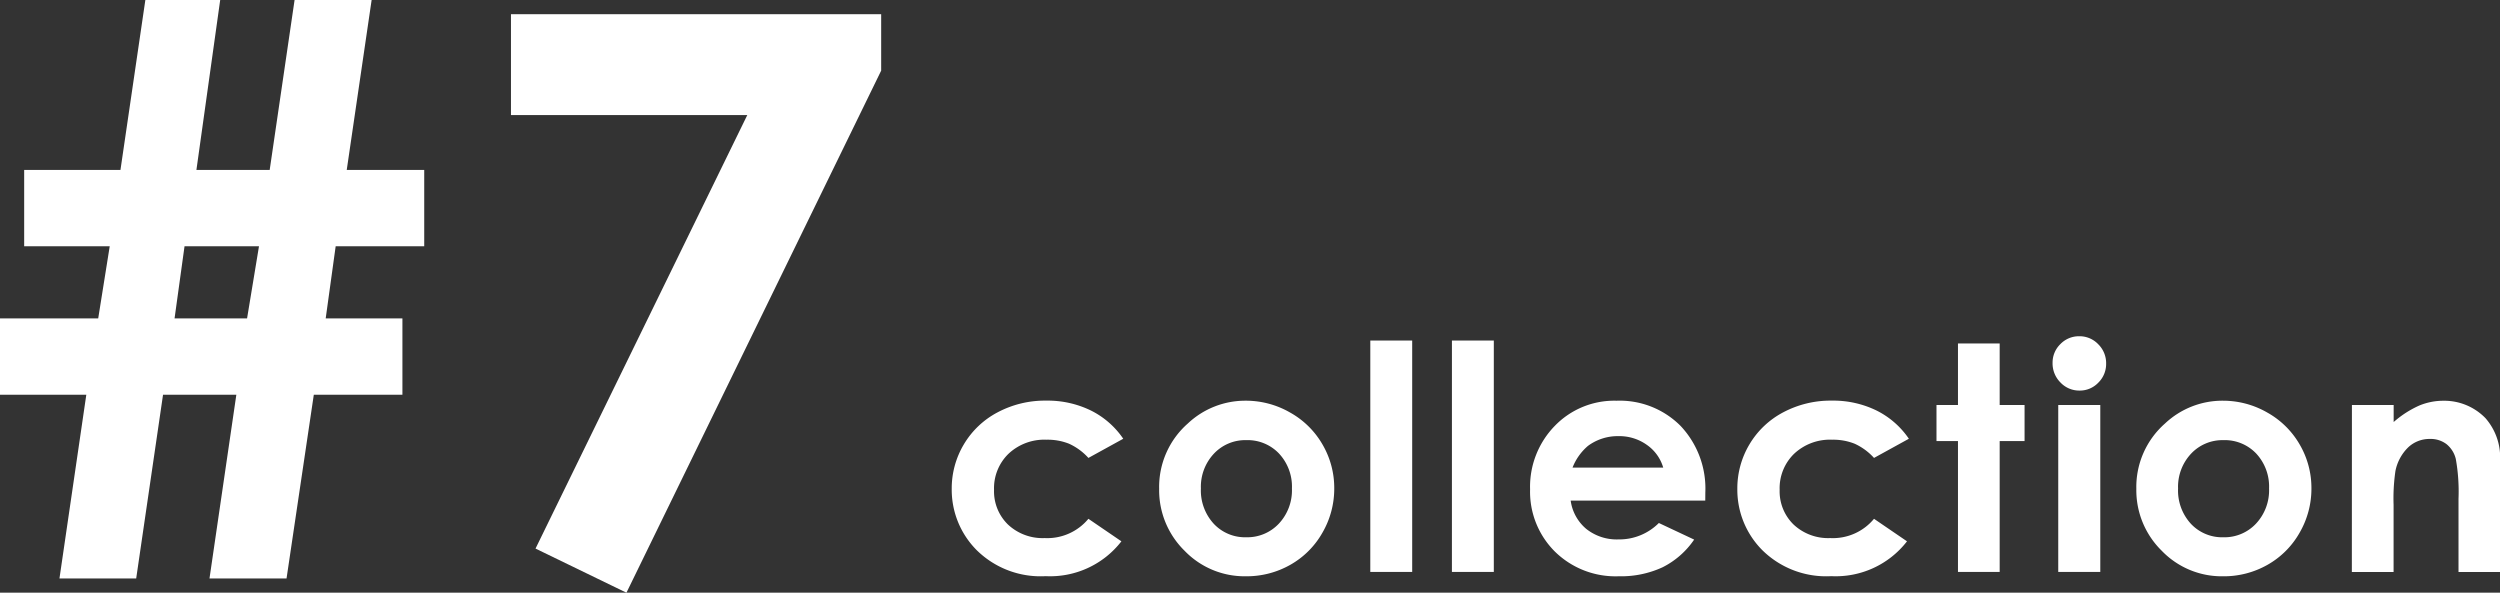 <svg xmlns="http://www.w3.org/2000/svg" width="210.901" height="50" viewBox="0 0 210.901 50">
  <rect x="0" y="0" width="210.901" height="50" fill="#333333" stroke="none"/>
  <g id="tit" transform="translate(-100.574 -705.641)">
    <path id="Path_19" data-name="Path 19" d="M37.522-61.5v6.44H30.047l-2.3,15.5h-6.5l2.265-15.5H17.328l-2.265,15.5H8.59l2.265-15.5H3.574V-61.5h8.285l.971-6.084H5.613v-6.44h8.123l2.1-14.337H22.15L20.144-74.023h6.181l2.1-14.337h6.5l-2.1,14.337h6.537v6.44H31.891L31.05-61.5Zm-12.1-6.084H19.141L18.3-61.5h6.117ZM46.68-87.162h31.23V-82.4L56.421-38.359l-7.67-3.722,17.864-36.57H46.68Z" transform="translate(97 794)" fill="#fff"/>
    <path id="Path_20" data-name="Path 20" d="M16.465-27.353l-2.939,1.618a4.984,4.984,0,0,0-1.638-1.2,4.913,4.913,0,0,0-1.9-.337,4.411,4.411,0,0,0-3.2,1.184,4.041,4.041,0,0,0-1.223,3.036,3.907,3.907,0,0,0,1.178,2.939,4.263,4.263,0,0,0,3.094,1.139A4.5,4.5,0,0,0,13.526-20.6l2.783,1.9a7.605,7.605,0,0,1-6.395,2.939,7.667,7.667,0,0,1-5.819-2.2,7.218,7.218,0,0,1-2.1-5.152,7.242,7.242,0,0,1,1.023-3.767,7.217,7.217,0,0,1,2.854-2.705,8.519,8.519,0,0,1,4.1-.984,8.307,8.307,0,0,1,3.767.835A7.149,7.149,0,0,1,16.465-27.353Zm10.33-3.21a7.465,7.465,0,0,1,3.748,1,7.2,7.2,0,0,1,2.738,2.706,7.27,7.27,0,0,1,.984,3.689,7.4,7.4,0,0,1-.99,3.728,7.145,7.145,0,0,1-2.7,2.712,7.453,7.453,0,0,1-3.767.977,7.026,7.026,0,0,1-5.172-2.155,7.15,7.15,0,0,1-2.142-5.236,7.126,7.126,0,0,1,2.421-5.5A7.071,7.071,0,0,1,26.794-30.563Zm.052,3.327a3.628,3.628,0,0,0-2.738,1.146,4.073,4.073,0,0,0-1.094,2.932A4.148,4.148,0,0,0,24.1-20.181a3.612,3.612,0,0,0,2.738,1.139,3.654,3.654,0,0,0,2.757-1.152,4.116,4.116,0,0,0,1.1-2.964A4.09,4.09,0,0,0,29.61-26.1,3.653,3.653,0,0,0,26.846-27.236Zm10.459-8.4h3.534v19.521H37.305Zm6.886,0h3.534v19.521H44.191Zm21.372,13.5H54.21a3.779,3.779,0,0,0,1.314,2.388,4.123,4.123,0,0,0,2.725.887,4.712,4.712,0,0,0,3.4-1.385l2.977,1.4a7.027,7.027,0,0,1-2.667,2.337,8.34,8.34,0,0,1-3.689.757,7.292,7.292,0,0,1-5.4-2.091,7.115,7.115,0,0,1-2.084-5.236,7.355,7.355,0,0,1,2.078-5.353,6.978,6.978,0,0,1,5.21-2.129,7.236,7.236,0,0,1,5.411,2.129,7.7,7.7,0,0,1,2.084,5.625Zm-3.547-2.783a3.545,3.545,0,0,0-1.379-1.916,3.992,3.992,0,0,0-2.388-.738,4.219,4.219,0,0,0-2.589.828,4.616,4.616,0,0,0-1.294,1.825ZM82.74-27.353,79.8-25.735a4.984,4.984,0,0,0-1.638-1.2,4.914,4.914,0,0,0-1.9-.337,4.411,4.411,0,0,0-3.2,1.184,4.041,4.041,0,0,0-1.223,3.036,3.907,3.907,0,0,0,1.178,2.939,4.263,4.263,0,0,0,3.094,1.139A4.5,4.5,0,0,0,79.8-20.6l2.783,1.9a7.605,7.605,0,0,1-6.395,2.939,7.667,7.667,0,0,1-5.819-2.2,7.218,7.218,0,0,1-2.1-5.152,7.242,7.242,0,0,1,1.023-3.767,7.217,7.217,0,0,1,2.854-2.705,8.519,8.519,0,0,1,4.1-.984,8.307,8.307,0,0,1,3.767.835A7.149,7.149,0,0,1,82.74-27.353Zm4.142-8.039H90.4V-30.2h2.1v3.042H90.4v11.042H86.882V-27.159H85.07V-30.2h1.812ZM97.114-36a2.17,2.17,0,0,1,1.6.673,2.232,2.232,0,0,1,.667,1.631,2.206,2.206,0,0,1-.66,1.612,2.145,2.145,0,0,1-1.579.667,2.175,2.175,0,0,1-1.612-.68,2.269,2.269,0,0,1-.667-1.65,2.17,2.17,0,0,1,.66-1.592A2.17,2.17,0,0,1,97.114-36Zm-1.773,5.8h3.547v14.084H95.341Zm13.889-.362a7.465,7.465,0,0,1,3.748,1,7.2,7.2,0,0,1,2.738,2.706,7.27,7.27,0,0,1,.984,3.689,7.4,7.4,0,0,1-.99,3.728,7.145,7.145,0,0,1-2.7,2.712,7.453,7.453,0,0,1-3.767.977,7.026,7.026,0,0,1-5.172-2.155,7.15,7.15,0,0,1-2.142-5.236,7.126,7.126,0,0,1,2.421-5.5A7.071,7.071,0,0,1,109.23-30.563Zm.052,3.327a3.628,3.628,0,0,0-2.738,1.146,4.073,4.073,0,0,0-1.094,2.932,4.148,4.148,0,0,0,1.081,2.977,3.612,3.612,0,0,0,2.738,1.139,3.654,3.654,0,0,0,2.757-1.152,4.116,4.116,0,0,0,1.1-2.964,4.09,4.09,0,0,0-1.081-2.945A3.653,3.653,0,0,0,109.282-27.236ZM120.116-30.2h3.521v1.437a8.5,8.5,0,0,1,2.181-1.4,5.3,5.3,0,0,1,2-.395,4.845,4.845,0,0,1,3.56,1.463,5.018,5.018,0,0,1,1.23,3.676v9.307h-3.5v-6.175a15.608,15.608,0,0,0-.227-3.353,2.3,2.3,0,0,0-.79-1.262,2.213,2.213,0,0,0-1.392-.434,2.61,2.61,0,0,0-1.845.718,3.833,3.833,0,0,0-1.068,1.987,16.009,16.009,0,0,0-.155,2.861v5.657h-3.521Z" transform="translate(178.867 770.007)" fill="#fff"/>
  </g>
</svg>
